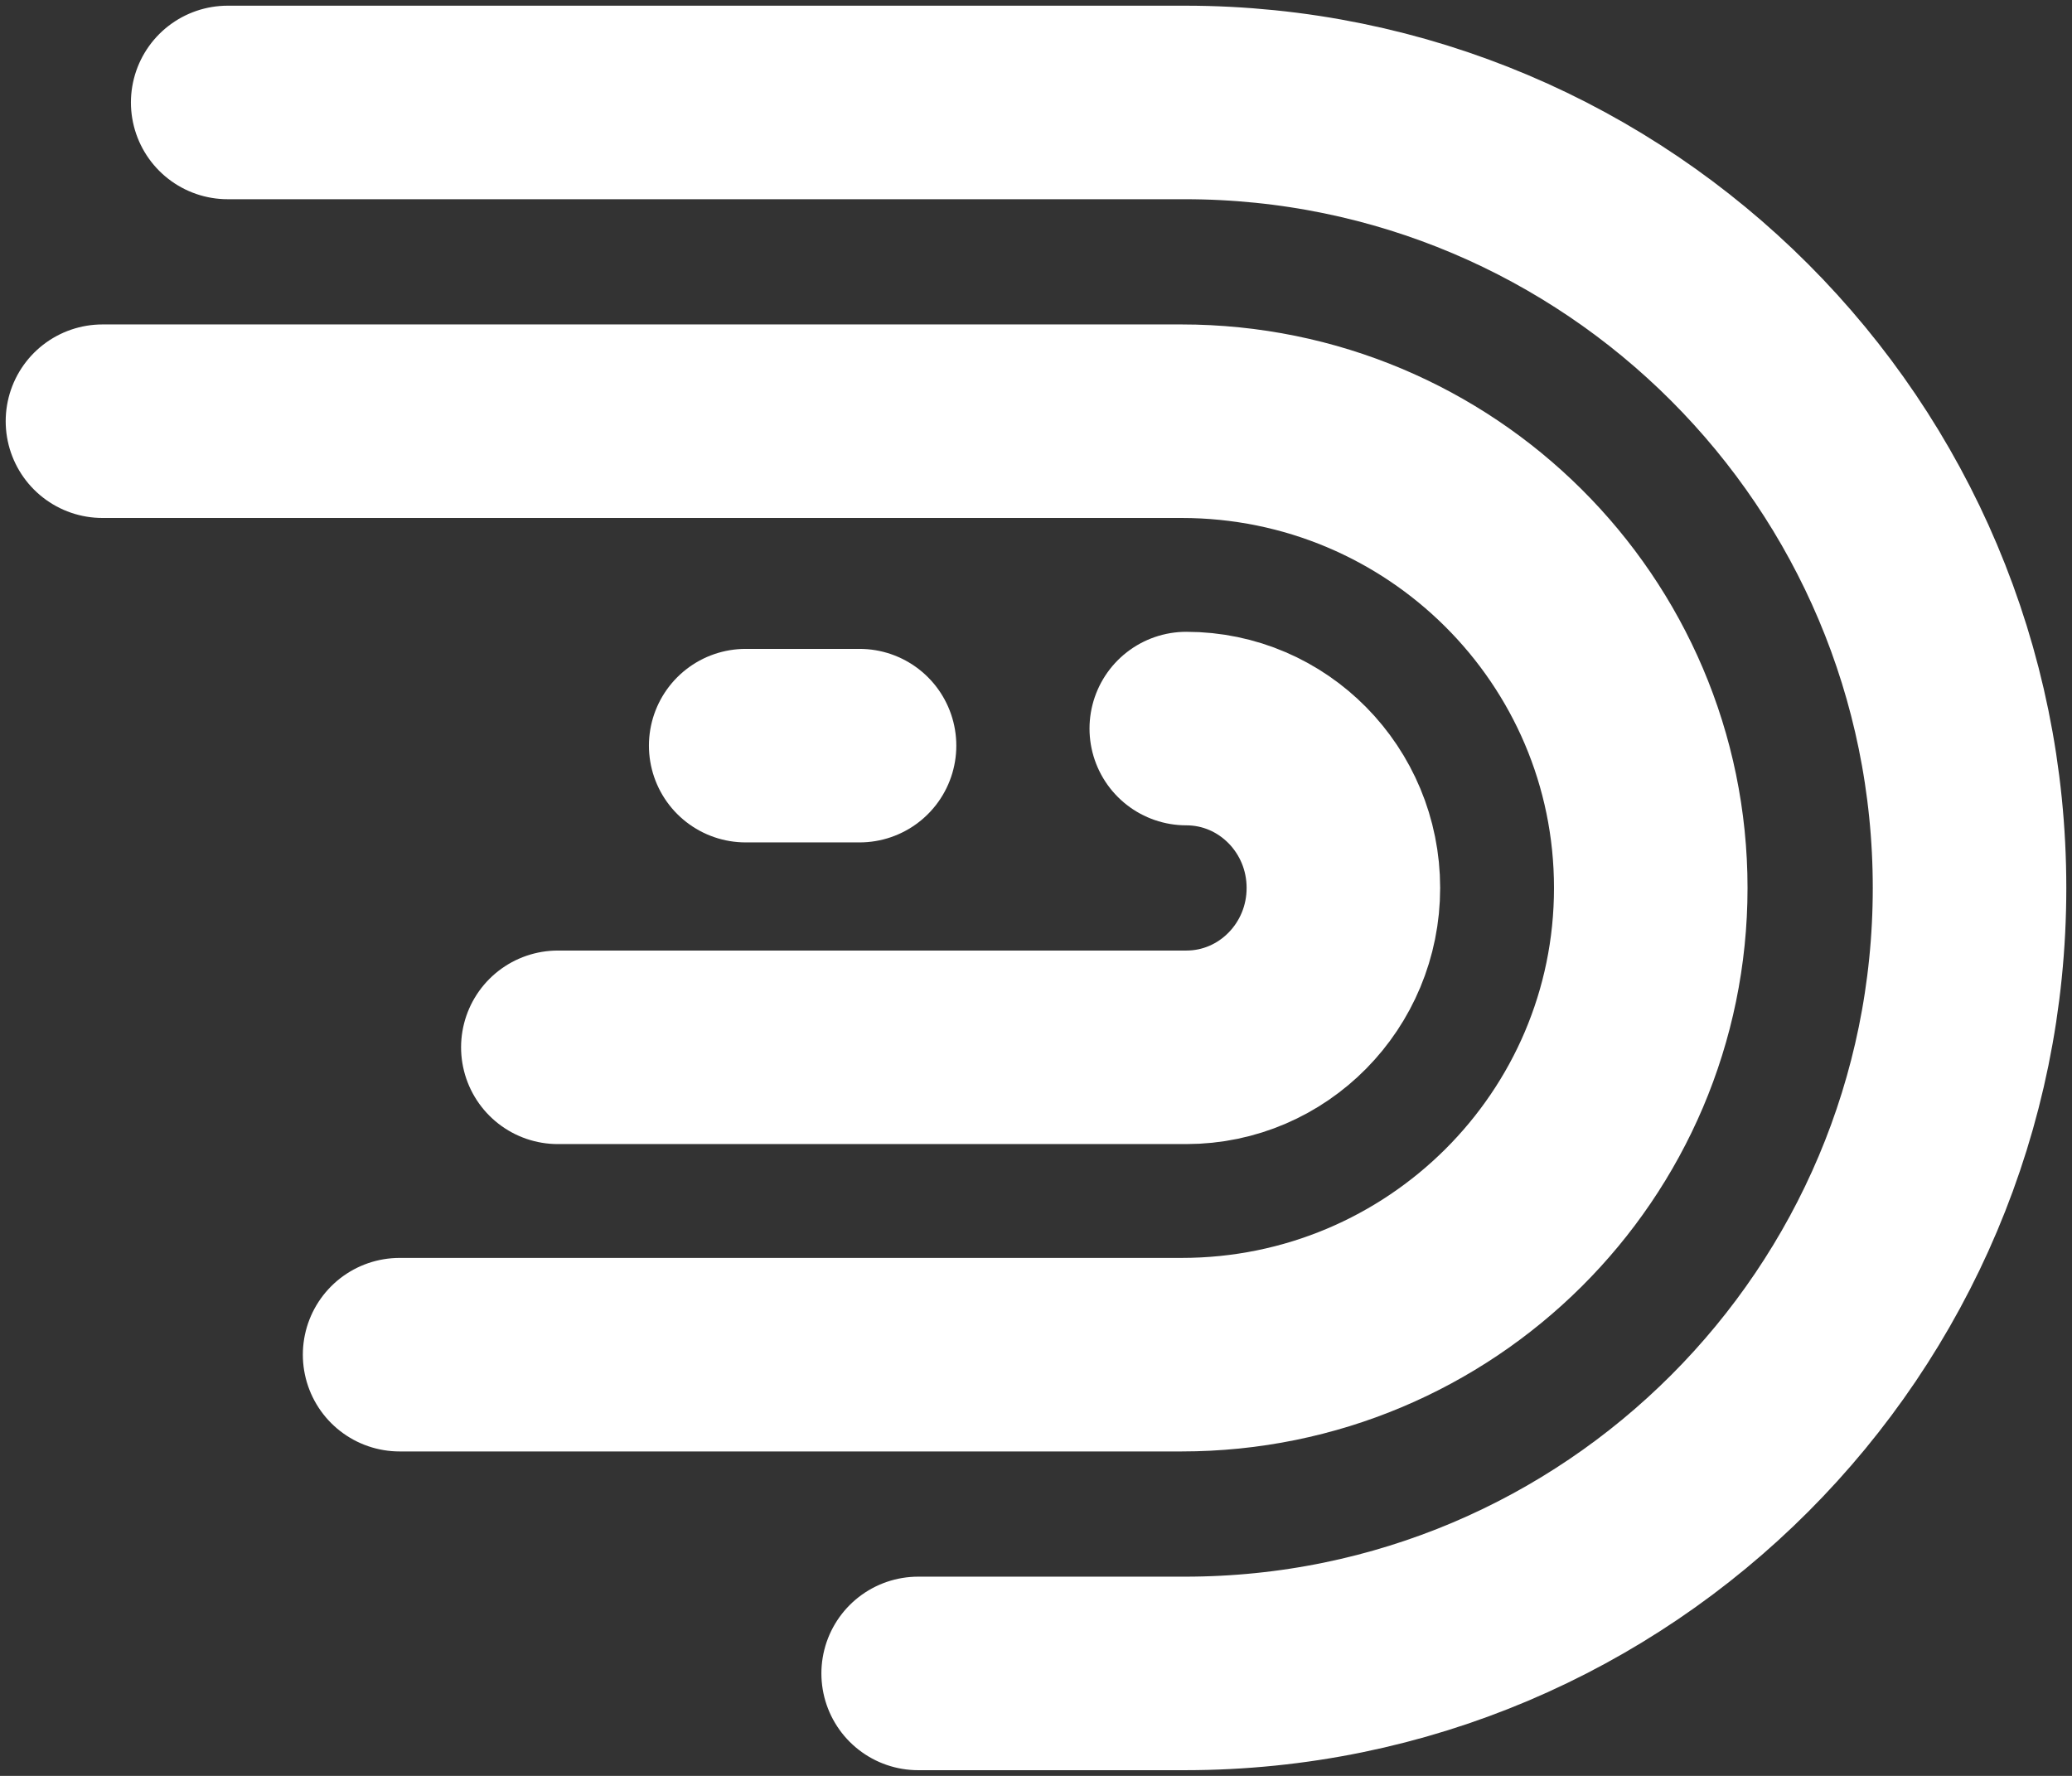 <svg width="182" height="156" viewBox="0 0 182 156" fill="none" xmlns="http://www.w3.org/2000/svg" xmlns:xlink="http://www.w3.org/1999/xlink" >
<rect x="0" y="0" width="182" height="156" fill="#333333" stroke="none"/>
<path d="M20 9H104.081C142.144 9 173 39.892 173 78C173 116.108 142.144 147 104.081 147H80.649" stroke="#FFF" stroke-width="17" stroke-linecap="round"/>
<path d="M35.101 119H103.788C126.549 119 145 100.644 145 78C145 55.356 126.549 37 103.788 37H9" stroke="#FFF" stroke-width="17" stroke-linecap="round"/>
<path d="M104.2 64C111.822 64 118 70.268 118 78C118 85.732 111.822 92 104.2 92H49" stroke="#FFF" stroke-width="17" stroke-linecap="round"/>
<line x1="75.5" y1="65.5" x2="65.5" y2="65.5" stroke="#FFF" stroke-width="17" stroke-linecap="round"/>
</svg>
